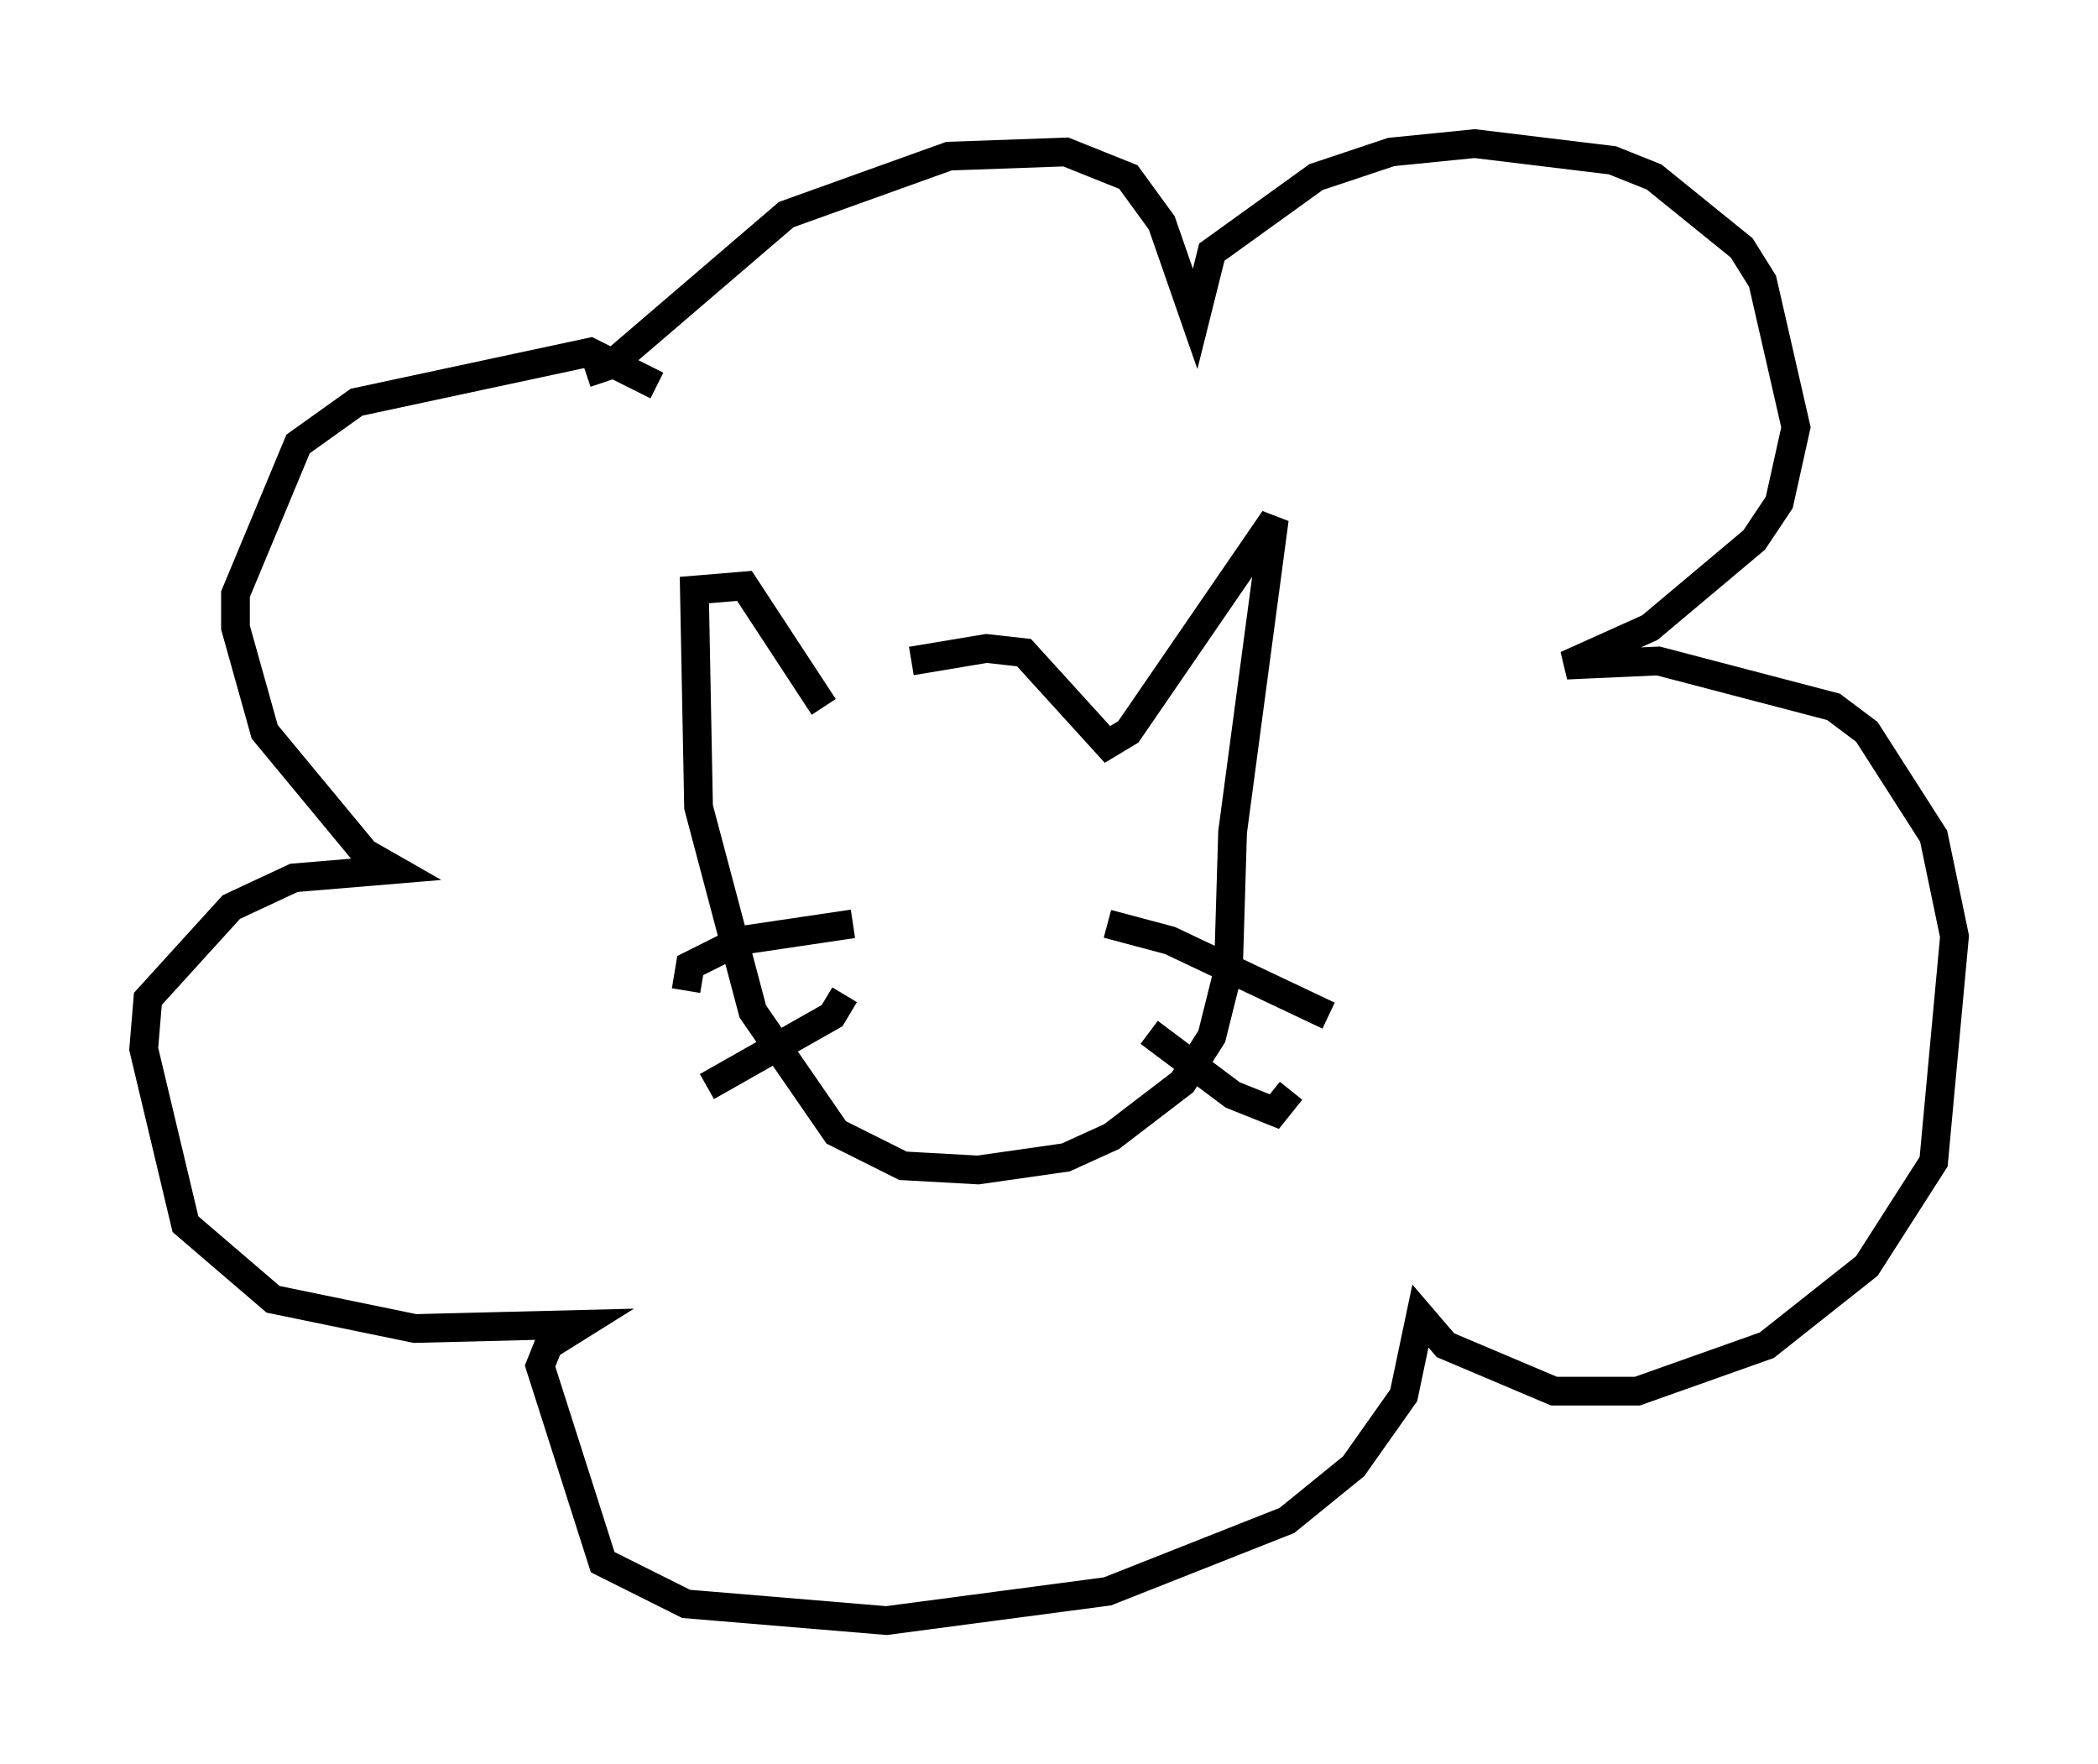<?xml version="1.0" encoding="utf-8" ?>
<svg baseProfile="full" height="61.419" version="1.1" width="73.039" xmlns="http://www.w3.org/2000/svg" xmlns:ev="http://www.w3.org/2001/xml-events" xmlns:xlink="http://www.w3.org/1999/xlink"><defs /><rect fill="white" height="61.419" width="73.039" x="0" y="0" /><path d="M27.369, 24.754 m4.358, -1.743 l2.615, -0.436 1.307, 0.145 l2.905, 3.196 0.726, -0.436 l5.084, -7.408 -1.453, 10.894 l-0.145, 4.793 -0.581, 2.324 l-1.017, 1.598 -2.469, 1.888 l-1.598, 0.726 -3.05, 0.436 l-2.615, -0.145 -2.324, -1.162 l-2.905, -4.212 -1.888, -7.117 l-0.145, -7.553 1.743, -0.145 l2.76, 4.212 m1.017, 7.553 l-3.922, 0.581 -1.743, 0.872 l-0.145, 0.872 m5.52, 0.145 l-0.436, 0.726 -4.358, 2.469 m13.944, -5.665 l2.179, 0.581 5.52, 2.615 m-6.246, 0.581 l2.905, 2.179 1.453, 0.581 l0.581, -0.726 m-24.547, -24.983 l0.872, -0.291 6.101, -5.229 l5.665, -2.034 4.067, -0.145 l2.179, 0.872 1.162, 1.598 l1.162, 3.341 0.581, -2.324 l3.631, -2.615 2.615, -0.872 l2.905, -0.291 4.793, 0.581 l1.453, 0.581 3.05, 2.469 l0.726, 1.162 1.162, 5.084 l-0.581, 2.615 -0.872, 1.307 l-3.631, 3.05 -2.905, 1.307 l3.196, -0.145 6.101, 1.598 l1.162, 0.872 2.324, 3.631 l0.726, 3.486 -0.726, 7.844 l-2.324, 3.631 -3.486, 2.76 l-4.503, 1.598 -2.905, 0.0 l-3.777, -1.598 -0.872, -1.017 l-0.581, 2.76 -1.743, 2.469 l-2.324, 1.888 -6.246, 2.469 l-7.698, 1.017 -6.972, -0.581 l-2.905, -1.453 -2.179, -6.827 l0.291, -0.726 1.162, -0.726 l-5.81, 0.145 -4.939, -1.017 l-3.05, -2.615 -1.453, -6.101 l0.145, -1.743 2.905, -3.196 l2.179, -1.017 3.486, -0.291 l-1.017, -0.581 -3.486, -4.212 l-1.017, -3.631 0.0, -1.162 l2.179, -5.229 2.034, -1.453 l8.134, -1.743 2.324, 1.162 " fill="none" stroke="black" stroke-width="1" /></svg>